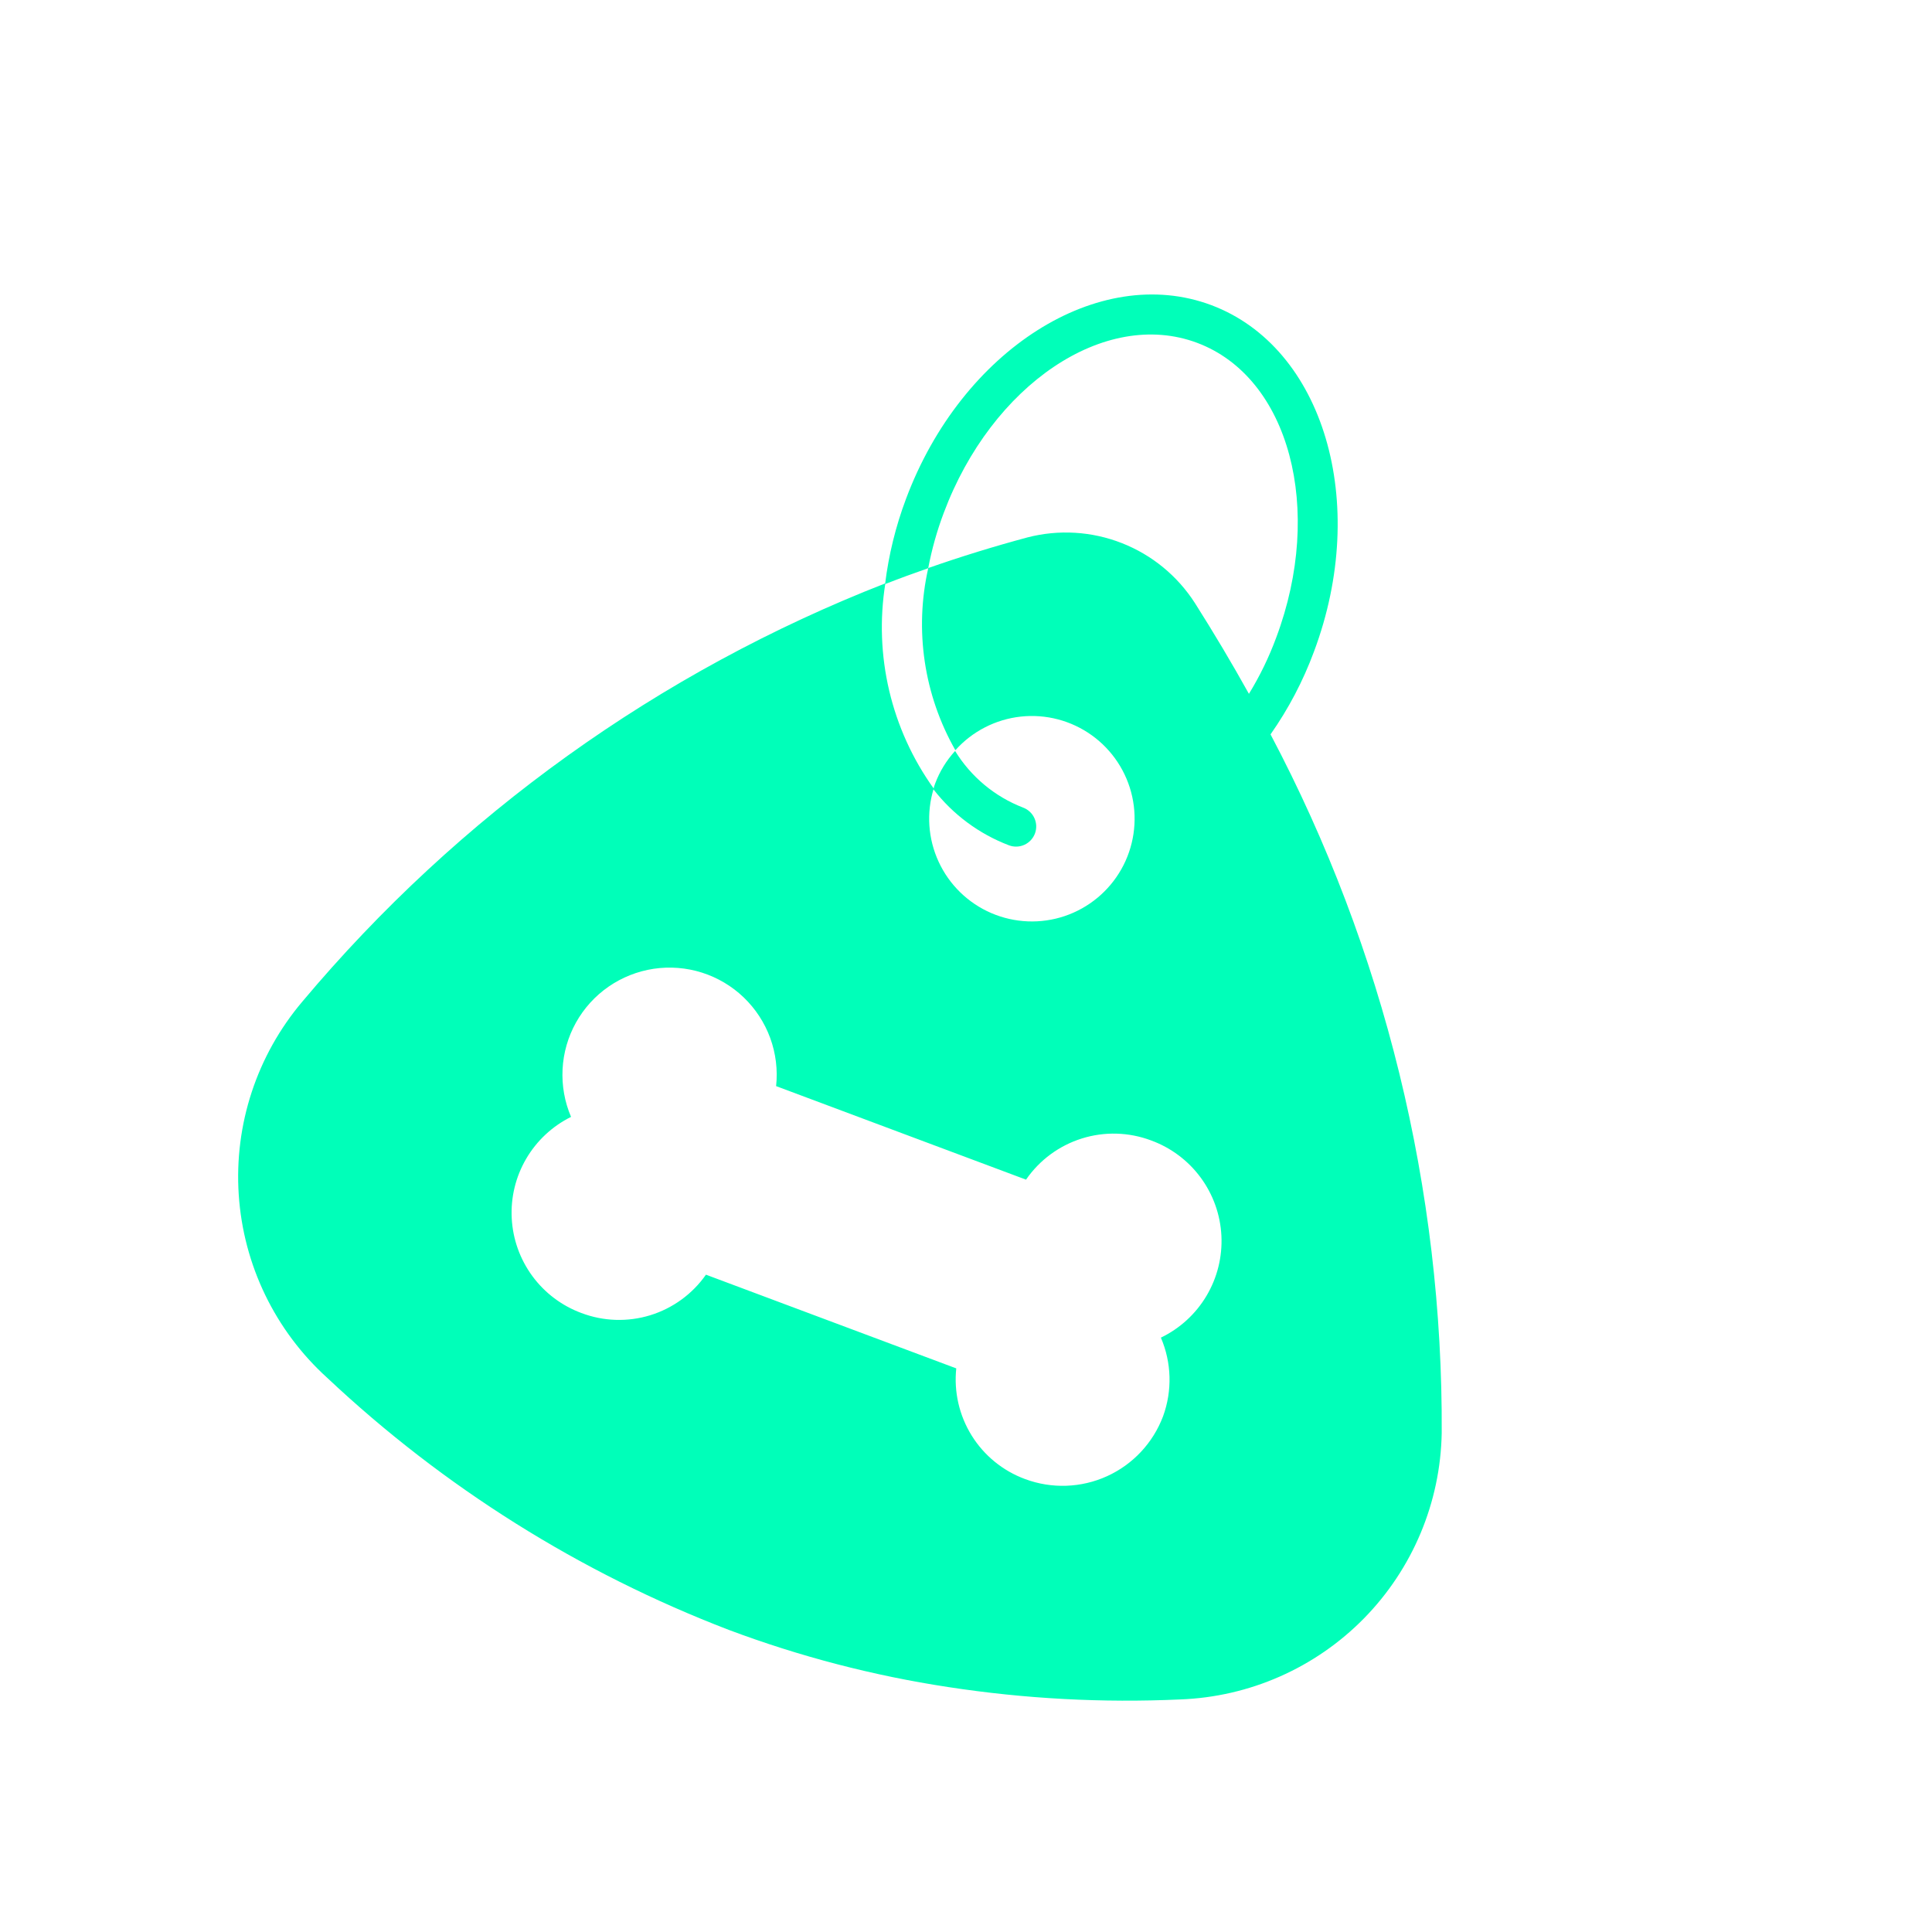 <svg width="70" height="70" viewBox="0 0 70 70" fill="none" xmlns="http://www.w3.org/2000/svg">
<g clip-path="url(#clip0_77_9357)">
<path d="M33.82 28.598C34.528 29.514 35.476 30.216 36.558 30.628C36.74 30.696 36.941 30.689 37.117 30.608C37.293 30.528 37.43 30.381 37.498 30.2C37.566 30.019 37.559 29.818 37.478 29.642C37.398 29.466 37.251 29.329 37.07 29.261C36.045 28.866 35.179 28.145 34.605 27.209C34.291 27.552 34.046 27.952 33.883 28.388C33.855 28.455 33.834 28.526 33.82 28.598Z" fill="#00FFB9"/>
<path d="M52.236 51.923C52.285 43.103 50.154 34.407 46.034 26.608C46.686 25.68 47.215 24.67 47.609 23.606C49.63 18.207 47.957 12.579 43.884 11.054C39.811 9.53 34.847 12.674 32.827 18.073C32.452 19.07 32.198 20.107 32.068 21.163C32.587 20.96 33.102 20.771 33.631 20.587C33.76 19.905 33.948 19.235 34.193 18.585C35.93 13.945 40.024 11.168 43.373 12.421C46.721 13.675 47.979 18.454 46.242 23.095C45.98 23.807 45.648 24.492 45.251 25.139C44.63 24.023 43.978 22.927 43.295 21.851C42.663 20.866 41.737 20.105 40.647 19.678C39.557 19.25 38.361 19.178 37.228 19.471C36.015 19.797 34.817 20.166 33.633 20.581C33.125 22.826 33.475 25.181 34.615 27.181C35.227 26.498 36.07 26.064 36.982 25.964C37.894 25.864 38.811 26.105 39.557 26.64C40.302 27.175 40.824 27.966 41.022 28.862C41.219 29.758 41.079 30.696 40.628 31.494C40.176 32.293 39.446 32.897 38.576 33.191C37.707 33.484 36.76 33.445 35.917 33.083C35.074 32.72 34.395 32.059 34.01 31.226C33.624 30.393 33.56 29.448 33.83 28.57C32.288 26.421 31.658 23.748 32.078 21.136C23.878 24.335 16.615 29.545 10.957 36.287C9.308 38.233 8.481 40.743 8.65 43.288C8.818 45.833 9.969 48.213 11.86 49.925C16.069 53.883 21.009 56.983 26.403 59.053C28.974 60.018 31.639 60.712 34.354 61.125C37.133 61.552 39.948 61.702 42.757 61.574C45.272 61.483 47.656 60.432 49.419 58.637C51.182 56.841 52.19 54.439 52.236 51.923ZM42.14 51.315C41.777 52.278 41.048 53.059 40.111 53.485C39.175 53.911 38.107 53.949 37.143 53.59C36.34 53.295 35.658 52.74 35.206 52.013C34.754 51.286 34.558 50.43 34.647 49.579L25.578 46.184C25.087 46.885 24.376 47.402 23.558 47.654C22.74 47.905 21.862 47.876 21.062 47.572C20.353 47.309 19.736 46.844 19.288 46.234C18.84 45.624 18.58 44.897 18.541 44.142C18.501 43.386 18.683 42.636 19.065 41.983C19.447 41.33 20.012 40.803 20.69 40.467C20.457 39.922 20.352 39.33 20.383 38.737C20.414 38.145 20.58 37.567 20.869 37.049C21.158 36.531 21.562 36.086 22.05 35.748C22.538 35.411 23.096 35.19 23.683 35.101C24.27 35.013 24.869 35.061 25.434 35.24C26 35.42 26.517 35.727 26.945 36.137C27.373 36.548 27.702 37.051 27.906 37.608C28.109 38.165 28.183 38.762 28.12 39.352L37.175 42.741C37.663 42.032 38.374 41.508 39.195 41.25C40.016 40.992 40.899 41.017 41.704 41.319C42.422 41.581 43.047 42.048 43.5 42.662C43.954 43.277 44.216 44.011 44.254 44.774C44.292 45.537 44.104 46.294 43.714 46.95C43.324 47.607 42.749 48.134 42.061 48.465C42.45 49.37 42.478 50.39 42.14 51.315Z" fill="#00FFB9"/>
</g>
<defs>
<clipPath id="clip0_77_9357">
<rect width="54" height="54" fill="white" transform="translate(19.177 0.249) rotate(20.519)"/>
</clipPath>
</defs>
</svg>
